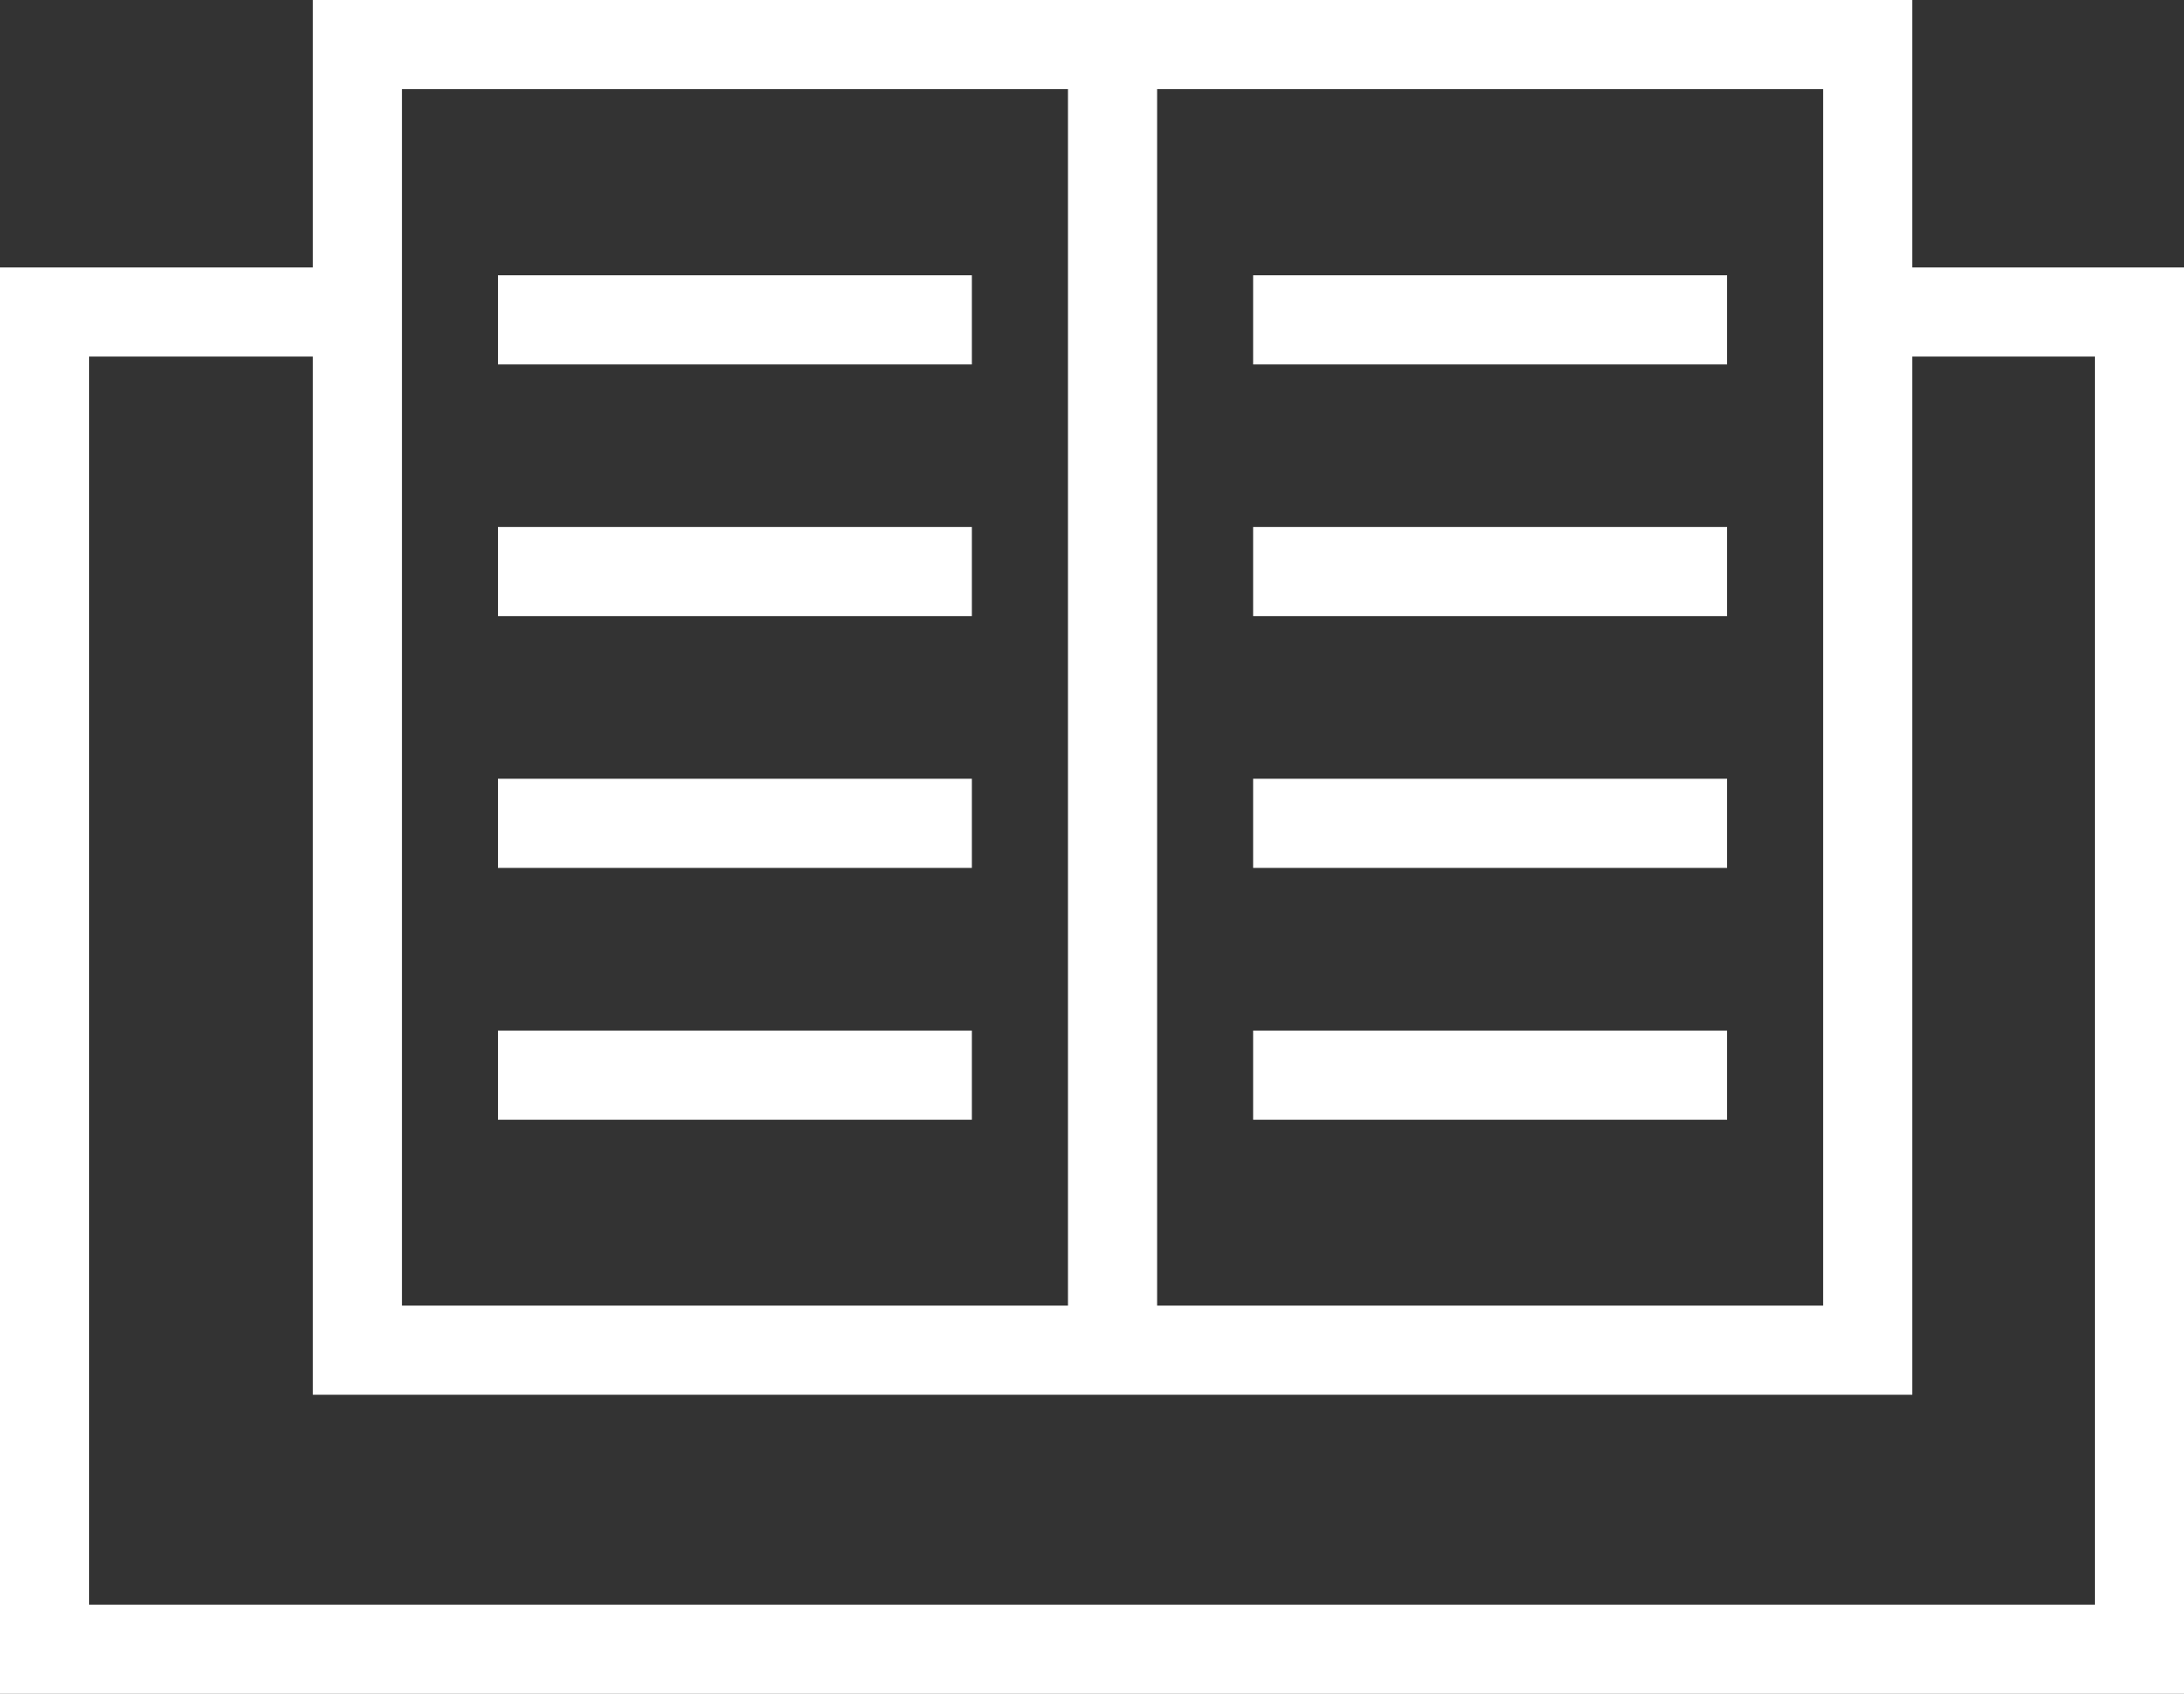 <svg width="49" height="38" viewBox="0 0 49 38" fill="none" xmlns="http://www.w3.org/2000/svg">
<rect x="0" y="0" width="49" height="38" fill="#333333" stroke="none"/>
<path d="M24.961 1.182V30.11" stroke="white" stroke-width="2" stroke-miterlimit="10"/>
<path d="M8.018 1H41.904V30.291H8.018V1Z" stroke="white" stroke-width="2" stroke-miterlimit="10"/>
<path d="M11.172 7.176H21.805" stroke="white" stroke-width="2" stroke-miterlimit="10"/>
<path d="M11.172 12.822H21.805" stroke="white" stroke-width="2" stroke-miterlimit="10"/>
<path d="M11.172 18.471H21.805" stroke="white" stroke-width="2" stroke-miterlimit="10"/>
<path d="M11.172 24.121H21.805" stroke="white" stroke-width="2" stroke-miterlimit="10"/>
<path d="M28.115 7.176H38.749" stroke="white" stroke-width="2" stroke-miterlimit="10"/>
<path d="M28.115 12.822H38.749" stroke="white" stroke-width="2" stroke-miterlimit="10"/>
<path d="M28.115 18.471H38.749" stroke="white" stroke-width="2" stroke-miterlimit="10"/>
<path d="M28.115 24.121H38.749" stroke="white" stroke-width="2" stroke-miterlimit="10"/>
<path d="M7.468 7H1V37H48V7H41.101" stroke="white" stroke-width="2" stroke-miterlimit="10"/>
</svg>
